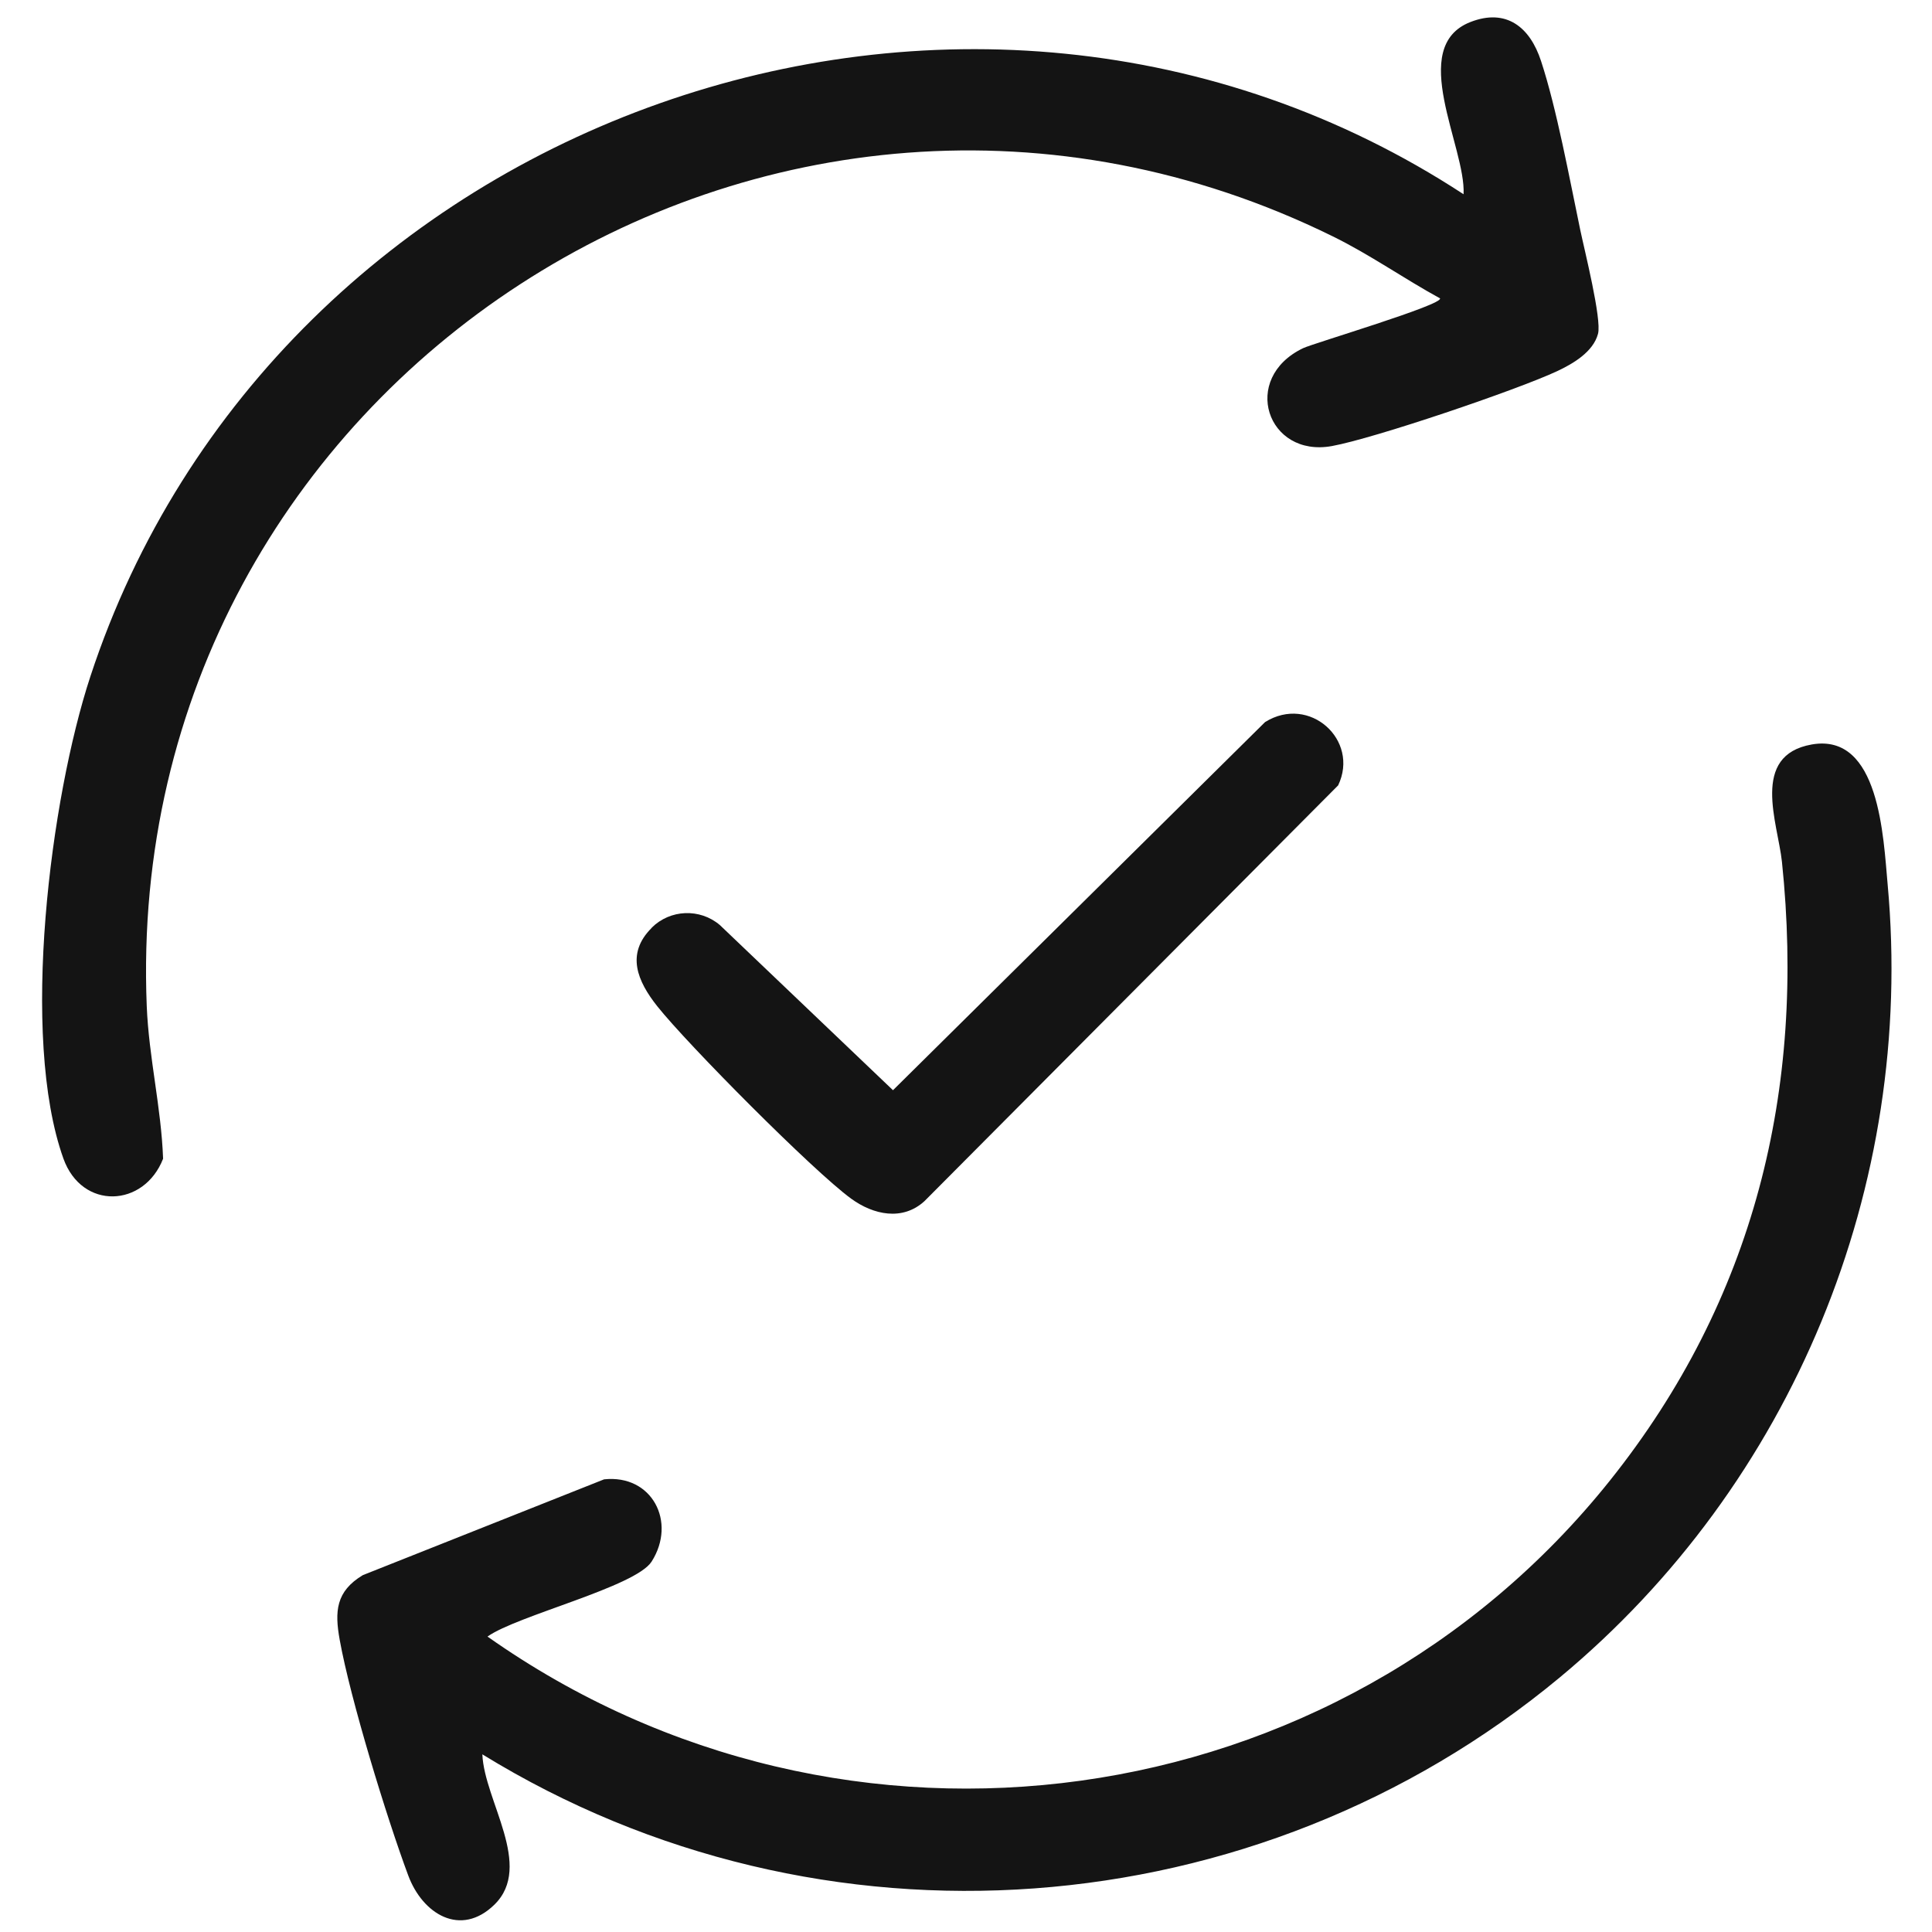 <svg width="24" height="24" viewBox="0 0 24 24" fill="none" xmlns="http://www.w3.org/2000/svg">
<g clip-path="url(#clip0_755_1251)">
<path d="M5.992 21.794C6.016 22.37 6.633 23.181 6.141 23.661C5.722 24.069 5.249 23.777 5.071 23.297C4.804 22.581 4.352 21.106 4.22 20.371C4.156 20.017 4.172 19.769 4.507 19.567L7.504 18.377C8.099 18.313 8.408 18.905 8.095 19.398C7.895 19.713 6.422 20.069 6.056 20.33C10.495 23.464 16.624 22.616 19.999 18.392C21.793 16.146 22.431 13.534 22.136 10.706C22.085 10.223 21.739 9.383 22.507 9.248C23.349 9.101 23.396 10.404 23.449 10.987C23.793 14.733 22.267 18.437 19.377 20.837C15.609 23.965 10.198 24.381 5.992 21.793L5.992 21.794Z" fill="#141414"/>
<path d="M17.888 3.706C17.438 3.46 17.02 3.164 16.558 2.937C9.596 -0.489 1.508 4.759 1.823 12.5C1.849 13.139 2.003 13.756 2.026 14.394C1.789 15.001 1.019 15.035 0.788 14.393C0.245 12.876 0.627 9.912 1.122 8.405C3.407 1.441 12.01 -1.623 18.181 2.413C18.211 1.828 17.479 0.583 18.265 0.274C18.715 0.098 19.007 0.341 19.143 0.757C19.337 1.345 19.499 2.228 19.63 2.854C19.681 3.1 19.9 3.967 19.851 4.147C19.791 4.372 19.541 4.518 19.345 4.61C18.845 4.844 17.071 5.446 16.546 5.541C15.74 5.688 15.406 4.7 16.188 4.325C16.313 4.265 17.936 3.784 17.888 3.706Z" fill="#141414"/>
<path d="M8.096 11.524C8.324 11.297 8.693 11.28 8.942 11.491L11.093 13.543L15.715 8.97C16.266 8.626 16.892 9.193 16.623 9.756L11.484 14.921C11.212 15.17 10.85 15.092 10.573 14.89C10.101 14.546 8.542 12.975 8.164 12.499C7.921 12.192 7.769 11.85 8.096 11.526L8.096 11.524Z" fill="#141414"/>
</g>
<defs>
<clipPath id="clip0_755_1251">
<rect width="24" height="24" fill="white"/>
</clipPath>
</defs>
</svg>
